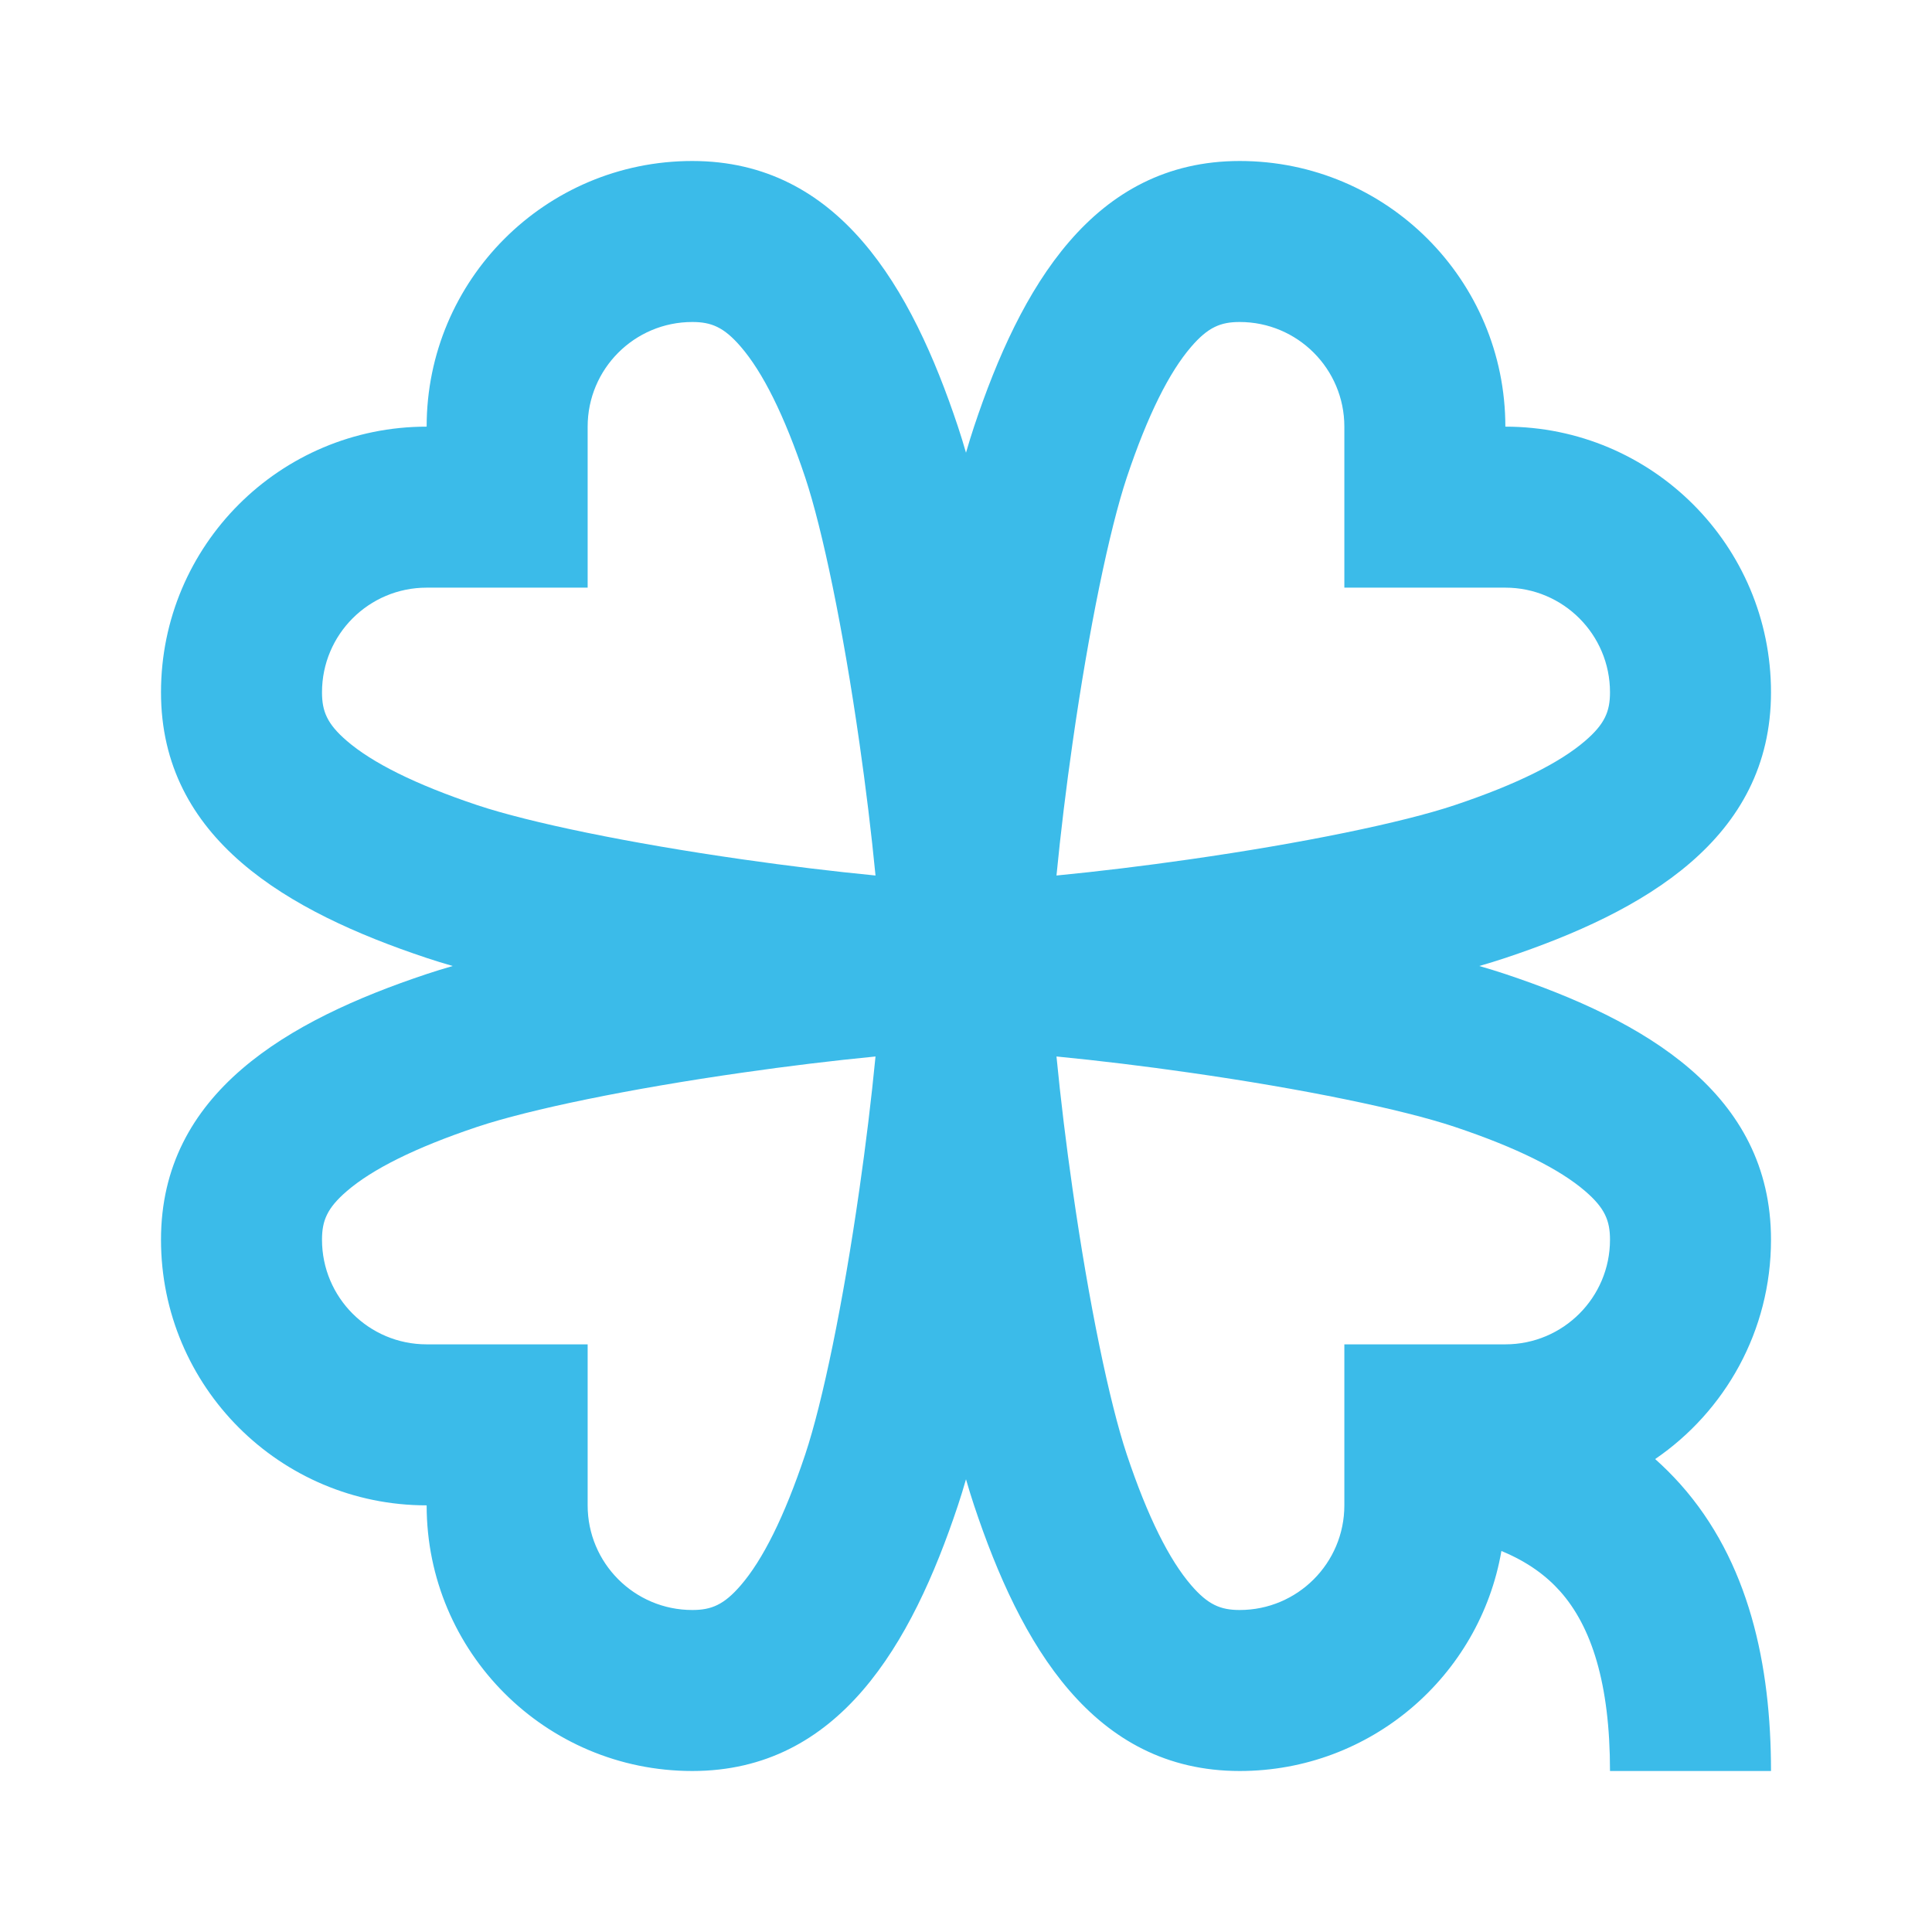 <svg width="24" height="24" viewBox="0 0 24 24" fill="none" xmlns="http://www.w3.org/2000/svg">
<path fill-rule="evenodd" clip-rule="evenodd" d="M11.9 5.3C11.933 5.4 11.967 5.508 12 5.624C12.033 5.508 12.067 5.4 12.1 5.3C12.676 3.571 13.578 2 15.4 2C17.223 2 18.7 3.477 18.7 5.3C20.523 5.3 22 6.777 22 8.6C22 10.422 20.429 11.324 18.7 11.9C18.6 11.933 18.492 11.967 18.376 12C18.492 12.033 18.6 12.067 18.7 12.1C20.429 12.676 22 13.578 22 15.4C22 16.532 21.43 17.531 20.561 18.125C20.67 18.222 20.773 18.325 20.871 18.434C21.73 19.396 22 20.686 22 22H20C20 20.913 19.77 20.204 19.379 19.766C19.211 19.578 18.979 19.402 18.651 19.267C18.383 20.819 17.029 22 15.4 22C13.578 22 12.676 20.429 12.1 18.7C12.067 18.6 12.033 18.492 12 18.376C11.967 18.492 11.933 18.6 11.9 18.7C11.324 20.429 10.422 22 8.6 22C6.777 22 5.3 20.523 5.3 18.7C3.477 18.7 2 17.223 2 15.4C2 13.578 3.571 12.676 5.3 12.1C5.4 12.067 5.508 12.033 5.624 12C5.508 11.967 5.4 11.933 5.3 11.9C3.571 11.324 2 10.422 2 8.6C2 6.777 3.477 5.3 5.3 5.3C5.3 3.477 6.777 2 8.6 2C10.422 2 11.324 3.571 11.9 5.3ZM7.3 5.3V7.3L5.3 7.3C4.582 7.3 4 7.882 4 8.6C4 8.837 4.064 8.993 4.308 9.203C4.621 9.473 5.152 9.742 5.932 10.003C6.582 10.219 7.812 10.474 9.227 10.676C9.784 10.756 10.343 10.824 10.876 10.876C10.824 10.343 10.756 9.784 10.676 9.227C10.474 7.812 10.219 6.582 10.003 5.932C9.742 5.152 9.473 4.621 9.203 4.308C8.993 4.064 8.837 4 8.6 4C7.882 4 7.3 4.582 7.3 5.3ZM7.3 16.7V18.7C7.3 19.418 7.882 20 8.6 20C8.837 20 8.993 19.936 9.203 19.692C9.473 19.379 9.742 18.848 10.003 18.067C10.219 17.419 10.474 16.188 10.676 14.773C10.756 14.216 10.824 13.657 10.876 13.124C10.343 13.176 9.784 13.244 9.227 13.324C7.812 13.526 6.582 13.781 5.932 13.997C5.152 14.258 4.621 14.527 4.308 14.797C4.064 15.007 4 15.163 4 15.4C4 16.118 4.582 16.7 5.3 16.7L7.3 16.7ZM16.7 16.7V18.7C16.7 19.418 16.118 20 15.4 20C15.163 20 15.007 19.936 14.797 19.692C14.527 19.379 14.258 18.848 13.997 18.067C13.781 17.419 13.526 16.188 13.324 14.773C13.244 14.216 13.176 13.657 13.124 13.124C13.657 13.176 14.216 13.244 14.773 13.324C16.188 13.526 17.419 13.781 18.067 13.997C18.848 14.258 19.379 14.527 19.692 14.797C19.936 15.007 20 15.163 20 15.4C20 16.118 19.418 16.7 18.7 16.7L16.7 16.7ZM16.7 7.3V5.3C16.7 4.582 16.118 4 15.4 4C15.163 4 15.007 4.064 14.797 4.308C14.527 4.621 14.258 5.152 13.997 5.932C13.781 6.582 13.526 7.812 13.324 9.227C13.244 9.784 13.176 10.343 13.124 10.876C13.657 10.824 14.216 10.756 14.773 10.676C16.188 10.474 17.419 10.219 18.067 10.003C18.848 9.742 19.379 9.473 19.692 9.203C19.936 8.993 20 8.837 20 8.6C20 7.882 19.418 7.3 18.7 7.3L16.7 7.3Z" fill="#3BBBE9"/>
</svg>
